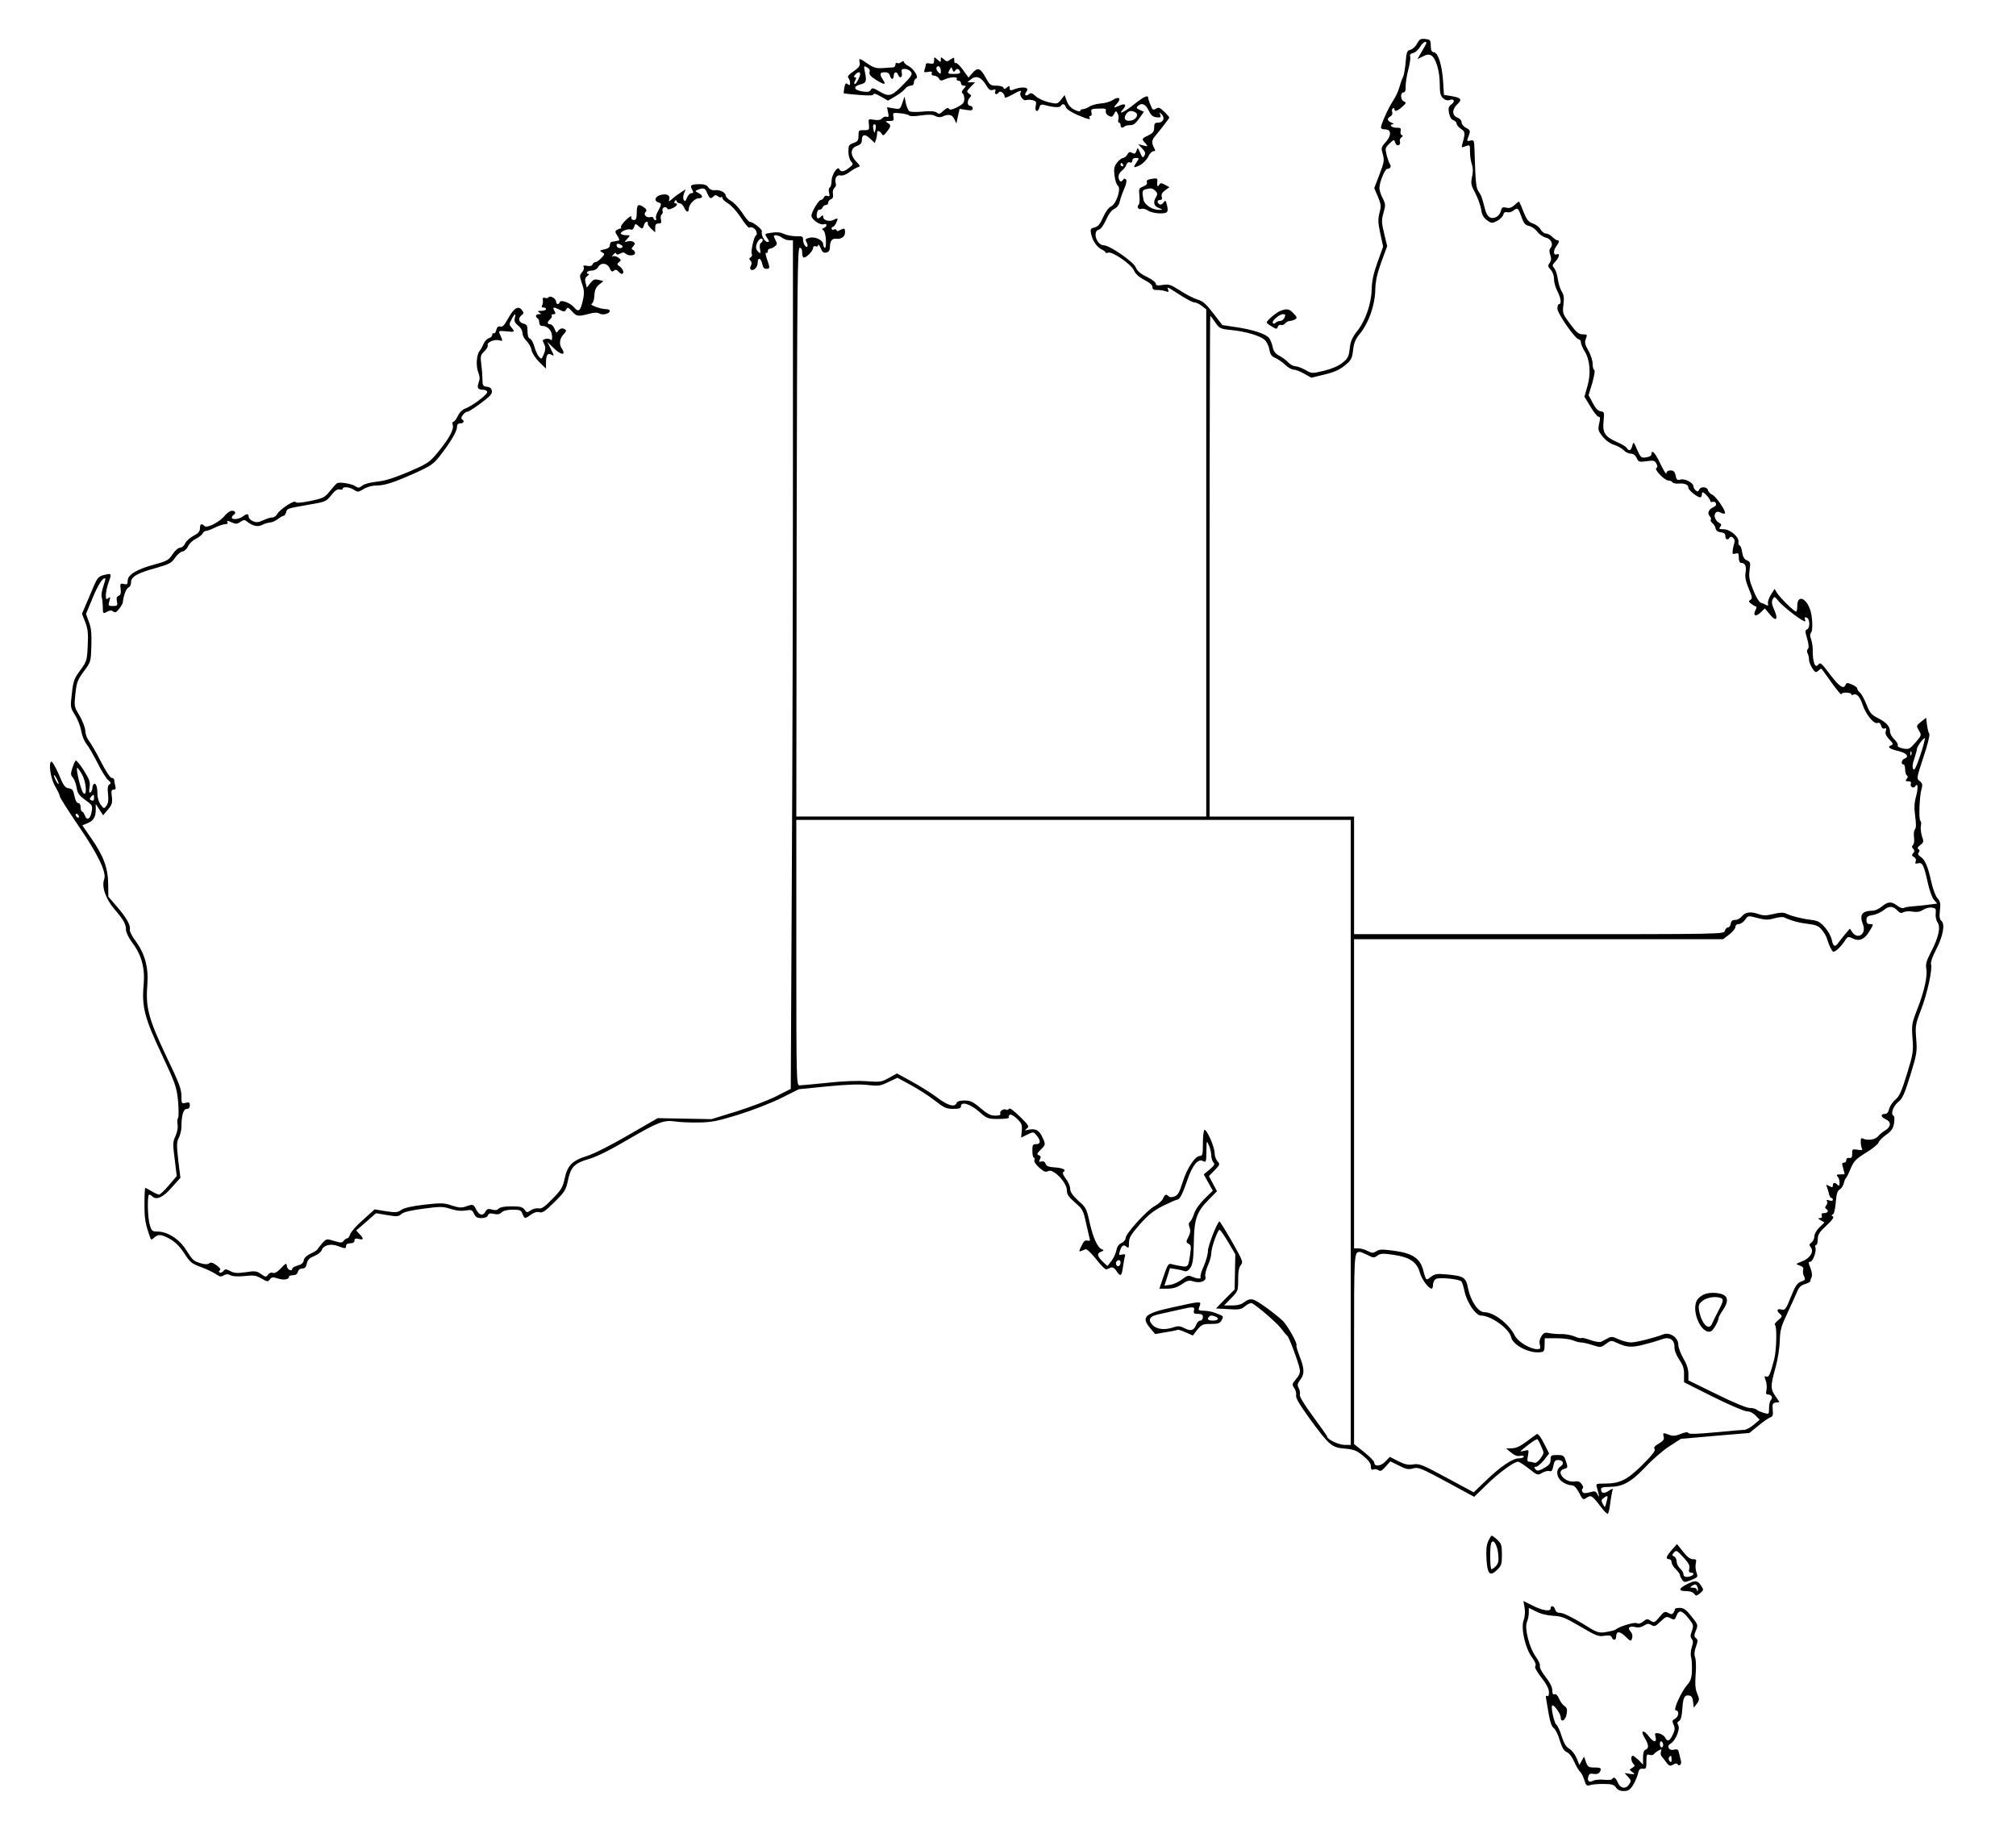 <?xml version="1.0" standalone="no"?>
<!DOCTYPE svg PUBLIC "-//W3C//DTD SVG 20010904//EN"
 "http://www.w3.org/TR/2001/REC-SVG-20010904/DTD/svg10.dtd">
<svg version="1.0" xmlns="http://www.w3.org/2000/svg"
 width="1200pt" height="1084pt" viewBox="0 0 1200 1084"
 preserveAspectRatio="xMidYMid meet">

<g transform="translate(0,1084) scale(0.1,-0.1)"
fill="#000000" stroke="none">
<path d="M8435 10581 c-8 -17 -26 -33 -39 -37 -21 -5 -24 -13 -29 -74 -3 -37
-10 -76 -15 -87 -6 -10 -15 -37 -22 -61 -6 -23 -24 -62 -40 -85 -27 -41 -70
-137 -70 -157 0 -6 11 -10 24 -10 38 0 40 -35 5 -75 -29 -32 -29 -36 -18 -73
10 -36 8 -47 -20 -121 l-31 -81 22 -51 c19 -46 20 -56 9 -96 -9 -38 -9 -58 5
-123 l17 -78 -34 -94 c-24 -67 -33 -111 -34 -158 -2 -85 -36 -187 -86 -250
-31 -39 -40 -61 -45 -105 -6 -49 -11 -59 -44 -85 -24 -19 -64 -36 -110 -47
-71 -17 -72 -17 -110 5 -22 12 -48 22 -60 22 -12 0 -31 11 -43 24 -12 13 -36
30 -53 39 -23 12 -33 26 -38 49 -3 19 -13 43 -21 55 -18 25 -98 52 -205 67
l-74 11 -54 70 c-43 56 -62 73 -94 82 -23 7 -69 31 -103 53 -56 36 -67 40
-104 34 -32 -5 -41 -3 -41 8 0 7 -24 26 -53 40 -38 18 -58 35 -67 57 -13 33
-155 131 -190 131 -42 0 -69 83 -30 93 13 3 29 26 44 59 15 34 33 58 49 65 16
8 28 23 32 43 4 18 16 52 27 77 13 30 16 49 10 55 -6 6 -12 6 -16 -1 -11 -18
-24 -13 -28 12 -2 13 5 29 19 40 12 10 25 26 28 37 4 11 12 17 21 13 8 -3 14
1 14 11 0 10 8 16 21 16 20 0 21 -1 5 -25 -23 -34 -20 -37 18 -19 19 10 40 31
50 50 8 19 23 34 31 34 13 0 14 3 3 23 -13 24 -12 42 3 61 54 66 89 112 89
116 0 4 -14 19 -30 35 -26 25 -34 28 -49 18 -17 -10 -21 -8 -32 20 -8 18 -14
37 -14 42 0 22 -23 13 -83 -35 -63 -50 -101 -67 -67 -30 23 26 13 37 -20 22
-38 -17 -41 -15 -16 12 29 31 10 45 -27 20 -15 -10 -47 -19 -71 -20 -23 -2
-54 -10 -67 -19 -13 -8 -30 -15 -39 -15 -8 0 -15 -4 -15 -10 0 -5 -15 -3 -33
6 -23 11 -38 28 -47 52 l-13 36 -21 -27 c-22 -27 -23 -27 -73 -16 -29 7 -63
23 -78 36 -21 20 -29 22 -41 12 -19 -16 -30 -4 -14 16 22 27 -28 33 -82 10
-13 -5 -18 -2 -18 10 0 15 -2 16 -17 4 -13 -11 -17 -11 -20 -1 -3 7 -21 12
-42 12 -35 0 -40 4 -65 50 -31 56 -47 61 -79 24 l-22 -26 -33 46 c-19 26 -38
44 -43 41 -5 -4 -9 3 -9 15 0 20 -1 20 -22 6 -20 -14 -24 -14 -40 1 -17 15
-18 15 -18 -2 0 -17 -1 -17 -20 0 -19 18 -20 17 -20 -5 0 -18 -4 -22 -25 -18
-16 4 -25 1 -25 -8 0 -7 -3 -20 -7 -30 -5 -14 -2 -16 21 -12 20 4 26 2 22 -8
-3 -9 2 -14 14 -14 10 0 23 -8 29 -17 8 -15 13 -15 36 -5 32 15 79 16 70 2 -3
-5 1 -10 9 -10 9 0 16 -7 16 -15 0 -8 7 -15 17 -15 15 0 15 -2 -1 -19 -11 -12
-14 -21 -7 -26 6 -3 11 -19 11 -34 0 -22 -8 -31 -42 -49 -31 -15 -44 -18 -50
-9 -5 8 -14 4 -32 -12 -21 -20 -28 -22 -40 -11 -11 8 -36 10 -83 6 -38 -4 -74
-3 -80 2 -7 4 -16 26 -21 47 l-8 40 -13 -38 c-13 -38 -14 -38 -52 -32 l-39 7
6 -31 c5 -25 4 -30 -8 -26 -8 3 -20 -1 -27 -9 -9 -10 -23 -13 -48 -9 -35 6
-35 6 -31 -28 3 -32 2 -34 -29 -34 -31 1 -33 -1 -33 -33 0 -28 -5 -35 -30 -43
-27 -10 -30 -15 -30 -52 0 -22 7 -48 16 -58 14 -15 13 -19 -12 -38 -30 -24
-50 -27 -58 -8 -9 22 -46 -32 -46 -69 0 -18 -5 -36 -11 -40 -6 -3 -8 -17 -4
-31 5 -21 3 -24 -10 -19 -9 3 -18 0 -21 -9 -4 -8 -11 -15 -18 -15 -13 0 -56
-72 -56 -94 0 -22 50 -57 72 -51 22 8 24 -13 2 -22 -12 -4 -13 -8 -3 -14 7 -4
14 -30 15 -58 1 -30 -1 -49 -7 -46 -5 4 -9 13 -9 20 0 25 -46 48 -80 40 -26
-6 -29 -9 -19 -27 6 -11 8 -23 4 -26 -9 -9 -25 19 -25 43 0 18 -6 20 -42 19
-24 0 -56 6 -72 14 -19 9 -43 12 -72 7 -44 -6 -44 -6 -28 -31 14 -20 14 -24 2
-24 -17 0 -40 44 -33 62 5 12 -54 58 -73 58 -5 0 -26 25 -45 55 -20 30 -50 61
-67 70 -16 9 -30 22 -30 30 0 19 -35 37 -65 33 -15 -2 -30 4 -39 17 -10 15
-25 19 -55 19 -50 -2 -56 -6 -41 -33 9 -17 8 -21 -5 -21 -8 0 -20 -12 -26 -27
-8 -21 -12 -24 -19 -13 -5 7 -4 24 1 38 l10 25 -28 -18 c-16 -10 -39 -27 -52
-39 -18 -16 -23 -17 -18 -5 8 25 -10 37 -46 30 -37 -8 -48 -36 -18 -46 21 -6
21 -8 -8 -63 -6 -13 -9 -27 -6 -32 4 -6 1 -10 -4 -10 -6 0 -11 5 -11 11 0 6
-8 9 -18 7 -24 -7 -45 15 -29 31 8 8 6 15 -9 26 -34 25 -44 18 -44 -30 0 -41
-6 -50 -27 -42 -5 1 -6 9 -5 17 2 8 -12 0 -32 -19 -19 -19 -33 -38 -30 -43 3
-4 2 -8 -3 -8 -4 0 -14 -4 -22 -9 -11 -7 -10 -13 4 -35 10 -14 13 -27 9 -28
-5 0 -13 -2 -19 -3 -5 -2 -16 -3 -22 -4 -7 0 -13 -9 -13 -20 0 -13 -10 -21
-32 -25 -29 -6 -31 -8 -15 -17 18 -10 18 -12 -4 -35 -12 -13 -28 -24 -35 -24
-6 0 -14 -6 -17 -14 -4 -9 -15 -12 -33 -8 -19 3 -25 2 -20 -7 5 -7 0 -21 -9
-31 -16 -18 -16 -22 -1 -68 14 -40 15 -58 5 -100 -13 -62 -26 -73 -50 -43 -22
27 -81 50 -87 33 -5 -17 -22 -15 -22 3 0 18 -36 39 -45 25 -3 -5 -13 -6 -21
-3 -11 4 -15 0 -13 -13 2 -10 0 -25 -4 -31 -5 -9 -3 -13 7 -13 9 0 16 -4 16
-10 0 -5 -12 -10 -27 -10 -22 0 -25 -2 -13 -10 13 -8 12 -10 -2 -10 -20 0 -24
-15 -8 -25 6 -3 10 -15 10 -26 0 -12 7 -19 18 -19 31 0 56 -26 58 -60 1 -21
-1 -29 -8 -22 -5 5 -18 7 -29 5 -22 -6 -22 -5 -8 -35 7 -17 6 -32 -4 -56 -13
-31 -14 -32 -29 -15 -9 10 -21 37 -27 59 -6 23 -18 45 -26 48 -10 3 -15 19
-15 45 0 33 -4 40 -25 45 -28 7 -33 33 -10 50 13 10 14 14 2 30 -21 29 -49 12
-82 -49 -23 -41 -34 -53 -47 -49 -12 4 -19 -2 -24 -20 -3 -14 -10 -23 -15 -20
-5 3 -9 -1 -9 -9 0 -8 -9 -17 -20 -20 -11 -3 -25 -18 -32 -34 -6 -15 -17 -35
-24 -43 -18 -23 -22 -91 -7 -127 9 -23 10 -39 3 -58 -13 -33 -6 -45 26 -45 14
0 24 -6 24 -14 0 -16 -90 -83 -131 -98 -16 -5 -34 -23 -44 -44 -9 -19 -21 -34
-26 -34 -6 0 -8 -9 -4 -19 8 -27 -22 -82 -88 -162 -52 -63 -61 -68 -176 -118
-88 -37 -139 -53 -187 -58 -39 -4 -74 -13 -87 -23 -18 -15 -24 -16 -42 -4 -25
16 -96 27 -110 17 -6 -4 -25 -26 -43 -48 -30 -37 -39 -41 -115 -57 -55 -11
-84 -13 -88 -6 -8 13 -94 -44 -109 -72 -6 -11 -19 -20 -30 -20 -11 0 -35 -8
-54 -17 -29 -13 -40 -14 -61 -5 -14 6 -25 18 -25 27 0 19 -11 19 -36 0 -21
-16 -64 -20 -64 -6 0 6 5 13 10 16 17 10 11 25 -9 25 -11 0 -30 -13 -43 -29
-30 -38 -106 -77 -121 -62 -18 18 -27 13 -27 -14 0 -18 -9 -29 -38 -44 -21
-11 -43 -31 -50 -45 -6 -15 -20 -26 -30 -26 -11 0 -30 -16 -45 -39 -23 -35
-34 -41 -108 -61 -105 -28 -159 -61 -159 -96 0 -22 -3 -25 -23 -20 -21 5 -23
3 -19 -29 3 -25 0 -36 -11 -41 -12 -4 -15 -14 -11 -33 5 -25 3 -28 -24 -28
-28 0 -29 2 -21 30 7 24 6 27 -6 17 -13 -10 -15 -8 -15 18 0 16 7 49 15 72 21
58 20 59 -24 48 -39 -10 -41 -12 -86 -121 l-47 -110 20 -51 c15 -41 18 -68 14
-141 -4 -86 -6 -92 -44 -144 -36 -48 -42 -63 -50 -137 -10 -83 -10 -84 19
-131 17 -27 33 -70 37 -96 4 -26 18 -59 30 -74 13 -16 42 -66 66 -113 23 -47
52 -93 63 -102 18 -15 19 -20 8 -27 -10 -7 -12 -22 -8 -58 4 -34 1 -54 -9 -68
-15 -20 -15 -20 -34 5 -11 14 -20 41 -20 62 0 44 -9 70 -21 62 -5 -3 -9 -14
-9 -24 0 -10 -5 -22 -12 -26 -8 -5 -9 3 -5 30 5 31 0 46 -35 102 -23 36 -44
61 -48 57 -4 -4 -13 -25 -20 -46 -10 -32 -10 -41 4 -55 8 -10 18 -36 22 -59 5
-34 14 -47 51 -74 42 -30 45 -34 39 -67 -7 -46 -28 -60 -40 -27 -6 14 -13 25
-18 25 -4 0 -8 11 -8 25 0 15 -6 25 -14 25 -9 0 -18 16 -23 43 -7 35 -13 42
-34 45 -22 3 -31 15 -59 83 -19 43 -39 78 -44 76 -19 -6 -5 -100 22 -147 15
-25 28 -52 28 -60 1 -8 51 -87 111 -175 117 -171 169 -279 153 -319 -16 -43 9
-116 60 -176 56 -65 70 -90 70 -125 0 -14 17 -49 39 -78 54 -72 75 -150 66
-249 -12 -130 6 -198 107 -412 84 -179 89 -195 98 -280 4 -50 4 -95 0 -100 -5
-5 -6 -22 -3 -38 3 -18 -1 -44 -12 -69 -17 -36 -17 -48 -5 -139 l12 -100 -47
-55 c-25 -30 -52 -55 -58 -55 -7 0 -27 9 -45 20 -18 11 -35 20 -37 20 -3 0 -5
-44 -5 -99 0 -89 5 -115 35 -200 5 -11 9 -11 23 3 25 22 42 20 95 -9 31 -18
58 -45 84 -85 34 -53 44 -61 98 -81 33 -12 73 -31 89 -42 23 -16 32 -18 48 -8
13 8 24 9 39 1 13 -7 44 -9 84 -5 56 6 69 4 102 -15 34 -20 38 -20 49 -5 11
14 18 15 47 6 34 -12 67 -7 67 10 0 5 11 9 24 9 15 0 26 7 29 20 3 12 14 20
26 20 16 0 23 8 27 29 5 23 15 33 44 45 21 8 41 24 45 35 9 29 53 41 95 25 46
-17 50 -17 50 1 0 9 9 15 25 15 16 0 25 6 25 16 0 12 6 15 25 10 30 -8 32 1 5
29 l-20 21 59 51 59 52 66 -11 c58 -10 68 -9 85 6 13 12 55 22 131 32 102 14
117 13 161 -1 33 -11 63 -14 89 -10 36 6 41 4 51 -19 10 -20 19 -26 45 -26 20
0 34 6 38 16 4 12 14 14 36 9 21 -5 35 -2 46 9 10 10 33 16 65 16 44 0 51 -3
59 -25 12 -30 14 -31 51 -4 19 13 36 18 50 14 17 -6 35 6 89 60 61 60 69 73
80 127 18 83 38 104 123 129 47 13 129 54 234 116 180 105 215 118 282 108 25
-4 88 -7 138 -6 79 1 114 8 240 47 80 25 194 69 252 98 l106 53 170 17 c115
11 193 14 240 8 64 -7 75 -6 123 18 l54 25 81 -44 c45 -25 110 -66 143 -93 54
-42 68 -48 108 -48 34 0 46 4 46 15 0 31 52 16 106 -30 50 -44 54 -45 119 -45
38 0 64 4 60 9 -3 5 0 13 6 16 6 4 25 -7 43 -24 27 -26 31 -36 28 -71 l-4 -41
37 18 c37 18 37 17 56 -6 25 -31 24 -51 -4 -51 -20 0 -22 -5 -22 -40 0 -22 4
-40 8 -40 5 0 7 -6 4 -14 -4 -9 8 -27 29 -46 29 -25 38 -28 54 -20 29 16 110
-68 110 -113 0 -26 10 -40 48 -74 46 -39 50 -46 67 -125 10 -45 20 -88 22 -95
3 -7 -2 -10 -14 -7 -14 4 -23 -4 -36 -32 -15 -31 -16 -36 -2 -30 8 3 21 8 28
11 6 2 34 -25 62 -60 28 -37 55 -63 62 -60 7 3 19 8 27 11 9 3 21 -5 31 -20
24 -37 32 -33 39 22 4 26 9 55 12 64 4 13 0 15 -17 11 -19 -5 -20 -3 -14 18
11 36 22 44 40 29 13 -11 15 -8 15 23 0 30 11 48 64 109 51 57 80 81 139 111
41 20 79 37 85 37 14 0 33 37 61 120 28 83 62 125 91 110 19 -10 20 -8 21 57
1 66 1 67 14 38 8 -16 14 -44 15 -61 0 -16 6 -36 13 -43 10 -10 5 -18 -23 -42
l-35 -29 27 -48 27 -49 -50 -49 c-29 -29 -54 -64 -61 -87 -6 -20 -17 -42 -24
-48 -9 -8 -10 -18 -3 -35 6 -18 5 -33 -7 -56 -15 -29 -15 -32 1 -41 14 -7 16
-18 10 -56 -11 -82 -13 -84 -54 -77 -20 3 -46 9 -57 12 -19 5 -24 -2 -47 -70
l-26 -76 47 0 c35 0 58 7 86 26 33 23 43 25 70 17 41 -13 79 3 71 28 -4 10 3
39 14 65 12 26 21 59 21 75 0 33 38 139 49 139 5 0 28 -33 51 -72 l43 -73 -2
-105 -2 -105 -56 -56 -55 -57 73 -4 c66 -4 77 -2 102 19 16 13 34 20 40 16 41
-24 147 -117 172 -149 16 -22 33 -42 38 -45 10 -7 67 -160 74 -200 3 -18 -3
-35 -22 -57 -25 -29 -25 -33 -11 -54 9 -12 13 -31 11 -42 -4 -15 19 -54 78
-136 120 -164 134 -176 212 -182 55 -5 70 -11 109 -43 32 -26 46 -45 46 -62 0
-19 4 -24 16 -19 9 4 22 1 30 -5 10 -8 20 -3 41 21 l29 32 51 -25 c42 -22 56
-25 84 -17 30 9 46 3 198 -79 l166 -90 75 73 c73 71 162 136 186 136 7 0 36
-19 64 -41 52 -41 53 -41 80 -25 16 9 35 13 43 10 12 -4 18 4 23 30 5 29 11
36 29 36 30 0 38 -23 14 -38 -30 -19 -25 -67 10 -91 16 -12 40 -21 53 -21 17
0 29 -11 47 -44 22 -44 24 -45 46 -30 26 17 32 14 88 -60 15 -20 32 -36 36
-36 5 0 12 26 15 58 4 31 10 66 13 77 5 18 5 18 -21 2 -28 -19 -46 -15 -46 9
0 10 12 14 43 14 85 0 132 25 221 118 44 47 110 104 146 126 l65 42 204 18
204 17 54 44 c29 24 61 46 71 49 14 5 17 14 14 45 -3 34 -1 40 18 43 l22 3
-25 37 c-29 42 -29 60 3 173 12 44 23 114 24 155 2 66 8 86 48 170 24 52 50
109 57 126 9 22 22 34 44 41 18 5 32 13 33 18 0 6 4 17 8 26 4 9 0 33 -8 53
-12 30 -13 36 -1 36 16 0 39 64 31 85 -3 8 -1 15 4 15 6 0 10 15 10 34 0 27 9
42 51 81 35 32 47 50 39 55 -10 6 -10 8 0 12 7 2 14 32 17 71 4 50 10 70 23
77 10 5 21 22 25 37 3 15 10 30 14 33 4 3 16 28 27 55 18 43 30 56 89 93 39
23 73 51 77 62 4 11 25 32 47 47 30 22 40 37 45 67 4 25 3 42 -4 46 -18 11 0
58 31 83 23 18 36 47 70 157 39 127 41 140 35 216 -6 76 -5 86 28 172 38 98
70 244 60 274 -3 10 9 46 30 85 42 81 55 153 32 172 -11 9 -13 24 -9 62 5 41
2 54 -14 72 -12 13 -28 56 -38 102 -20 90 -37 130 -65 147 -13 9 -16 16 -9 24
7 8 6 15 -2 20 -8 5 -5 12 11 24 21 16 22 20 10 54 -6 20 -9 48 -6 61 3 13 2
26 -3 29 -11 7 -6 148 7 191 7 24 5 33 -11 46 -20 15 -19 17 22 142 25 74 39
132 35 139 -5 7 -11 32 -14 55 l-5 41 -30 -24 c-29 -23 -29 -24 -13 -52 17
-28 16 -29 -20 -71 -35 -40 -39 -42 -74 -36 -22 4 -35 12 -32 19 3 7 -7 23
-21 36 -14 13 -25 34 -25 47 0 30 -23 55 -76 81 -35 18 -45 31 -64 79 -13 32
-30 64 -39 71 -9 7 -16 18 -16 24 0 6 -14 17 -32 24 -26 11 -32 11 -37 -1 -11
-30 -37 -13 -93 61 -50 66 -58 74 -69 59 -20 -27 -35 13 -34 92 0 18 -5 44
-10 59 -7 18 -7 30 1 40 10 12 8 84 -3 124 -23 83 -82 105 -80 30 0 -16 -3
-30 -7 -30 -12 0 -94 81 -113 110 l-15 25 -22 -35 c-12 -19 -20 -43 -17 -52 3
-13 0 -15 -13 -8 -9 5 -23 11 -31 13 -9 3 -29 36 -44 75 -23 57 -27 78 -22
118 7 45 5 50 -16 59 -16 7 -24 21 -28 48 -3 21 -9 39 -15 40 -5 1 -9 11 -7
23 3 29 -50 74 -89 74 -26 0 -29 2 -20 14 10 12 8 17 -7 25 -23 12 -34 45 -19
60 7 7 16 7 29 0 11 -6 22 -8 25 -5 10 10 -51 100 -74 111 -12 5 -24 17 -26
27 -6 22 -45 24 -53 3 -5 -12 -10 -13 -20 -4 -8 6 -14 17 -14 24 0 21 -49 47
-76 41 -21 -6 -25 -2 -30 24 -5 23 -12 30 -30 30 -16 0 -24 -6 -25 -17 0 -10
-16 15 -35 55 -31 67 -54 91 -54 58 0 -8 -13 -16 -31 -18 -30 -5 -33 -2 -54
45 -21 49 -22 50 -29 24 -7 -29 -20 -35 -33 -13 -4 7 -30 23 -56 34 -74 33
-89 55 -82 124 5 53 5 57 -17 60 -16 2 -31 18 -47 49 l-25 47 22 73 c12 43 17
75 12 77 -6 2 -10 18 -10 37 0 18 -11 53 -25 78 -21 36 -24 50 -15 71 9 24 8
26 -19 26 -24 0 -37 11 -75 62 -44 59 -46 63 -40 114 5 41 3 59 -10 79 -9 14
-19 46 -23 72 -3 27 -13 56 -21 66 -14 16 -13 19 6 40 25 27 29 52 7 43 -20
-7 -20 24 0 50 17 23 19 34 5 34 -5 0 -19 9 -30 20 -11 11 -28 20 -38 20 -10
0 -25 11 -32 25 -7 13 -28 29 -46 35 -26 9 -36 21 -55 68 -12 31 -24 59 -26
61 -2 3 -14 -6 -27 -19 -18 -16 -32 -21 -50 -16 -21 5 -27 2 -32 -19 -3 -14
-15 -30 -26 -36 -32 -17 -57 -1 -68 44 -20 77 -22 82 -39 107 -15 24 -18 47
-24 242 -2 64 -3 67 -25 61 -21 -5 -22 -3 -12 22 14 37 13 40 -15 55 -14 7
-25 22 -25 32 0 11 -11 23 -25 28 -33 13 -33 49 0 80 30 28 23 38 -36 48 l-44
7 -5 80 c-7 97 -28 166 -52 173 -19 4 -21 10 -22 52 -1 21 -7 26 -33 28 -27 3
-34 -2 -48 -27z m55 3 c0 -3 -12 -26 -27 -51 l-26 -45 32 16 c23 12 36 14 50
6 27 -14 51 -93 51 -170 0 -54 4 -70 20 -85 11 -10 26 -15 36 -11 28 11 38 -6
15 -24 -19 -14 -21 -22 -16 -53 5 -23 14 -39 26 -42 10 -4 19 -13 19 -20 0 -8
12 -22 26 -32 26 -17 27 -24 8 -91 -6 -21 -4 -22 20 -12 26 9 26 9 26 -34 0
-24 5 -57 11 -74 7 -21 8 -46 1 -75 -8 -38 -6 -49 19 -96 15 -28 31 -72 35
-96 5 -34 14 -50 35 -66 27 -19 30 -19 60 -4 17 9 34 26 37 37 3 13 11 18 23
15 10 -3 26 1 36 9 27 20 29 18 49 -36 14 -40 23 -50 46 -55 16 -4 38 -19 49
-35 12 -15 34 -30 49 -34 32 -6 48 -39 30 -61 -9 -10 -9 -23 -2 -43 7 -21 6
-33 -4 -47 -12 -16 -11 -21 6 -40 12 -13 20 -35 20 -56 0 -19 9 -51 20 -72 21
-40 26 -77 10 -77 -5 0 -10 -12 -10 -26 0 -30 107 -183 128 -184 6 0 12 -8 12
-17 0 -10 10 -34 22 -53 32 -52 39 -132 17 -208 l-18 -63 36 -59 c19 -33 41
-60 48 -60 10 0 11 -10 4 -40 -8 -37 -7 -44 21 -79 19 -23 46 -43 69 -49 21
-7 46 -21 56 -32 10 -11 29 -20 42 -20 15 0 27 -9 35 -26 11 -24 15 -25 59
-19 41 6 49 4 58 -14 8 -14 8 -22 0 -27 -14 -8 49 -74 72 -74 10 0 21 -5 24
-10 4 -6 21 -10 39 -8 36 2 56 -7 56 -26 0 -13 53 -56 70 -56 5 0 10 7 10 15
0 8 2 15 5 15 10 0 45 -40 45 -51 0 -6 6 -9 14 -6 8 3 17 -1 20 -9 3 -9 -2
-17 -12 -21 -30 -12 -42 -36 -26 -54 8 -9 11 -19 7 -22 -3 -4 1 -13 9 -20 9
-6 18 -21 20 -32 2 -13 12 -21 31 -23 19 -2 27 -9 27 -23 0 -20 15 -26 25 -9
10 17 37 -10 29 -29 -3 -9 -8 -29 -10 -44 -3 -24 -1 -27 16 -22 17 5 20 2 20
-24 0 -19 5 -31 13 -31 24 0 34 -20 27 -58 -4 -27 1 -52 19 -95 21 -49 23 -60
10 -67 -12 -8 -11 -12 6 -24 11 -9 24 -16 28 -16 4 0 3 -9 -3 -20 -18 -34 0
-44 29 -16 l26 25 29 -35 c37 -47 53 -32 27 26 -15 33 -17 49 -9 63 10 19 11
18 34 -10 12 -16 55 -53 94 -82 54 -39 70 -47 65 -32 -5 16 -3 20 9 15 20 -8
21 -63 2 -70 -12 -5 -12 -13 1 -56 10 -35 11 -54 4 -61 -6 -6 -7 -16 -1 -27 5
-9 8 -25 8 -36 -2 -19 29 -74 41 -74 4 0 12 5 19 12 6 6 13 10 15 7 2 -2 29
-39 60 -83 31 -43 57 -74 57 -68 0 6 14 10 30 10 17 -1 30 -5 30 -10 0 -5 4
-7 9 -4 20 13 41 -8 57 -56 19 -59 68 -120 90 -111 10 4 17 -2 21 -16 4 -14
11 -20 20 -17 11 4 13 1 8 -15 -5 -15 1 -29 21 -50 23 -24 25 -29 11 -35 -26
-10 -12 -21 43 -34 50 -12 67 -34 35 -46 -17 -7 -21 -34 -5 -34 6 0 10 -13 10
-29 0 -17 5 -33 10 -36 8 -5 7 -11 -1 -21 -9 -11 -7 -14 9 -14 14 0 20 -5 16
-14 -7 -18 16 -32 26 -16 16 25 19 -9 5 -60 -11 -41 -12 -70 -5 -119 6 -45 6
-69 -2 -78 -6 -7 -8 -28 -5 -47 3 -19 0 -39 -6 -45 -8 -8 -8 -14 1 -23 9 -9 9
-15 0 -26 -10 -11 -9 -16 5 -23 10 -6 14 -16 10 -26 -5 -13 -2 -15 14 -11 26
7 35 -11 58 -117 10 -45 26 -90 37 -101 l19 -22 -48 -6 c-26 -4 -69 -8 -94
-10 -25 -1 -51 -6 -57 -10 -7 -4 -24 2 -38 13 -35 27 -56 26 -92 -4 -17 -14
-40 -25 -53 -25 -67 -1 -83 -23 -59 -85 20 -54 -32 -89 -64 -44 l-15 22 -28
-33 c-15 -18 -34 -42 -41 -52 -19 -27 -30 -22 -38 16 -3 19 -21 53 -40 75 -29
33 -43 41 -82 46 -59 7 -120 23 -149 37 -17 8 -36 8 -77 -2 -41 -10 -62 -10
-86 -1 -49 17 -80 13 -100 -11 -10 -13 -28 -23 -41 -23 -17 0 -25 -7 -27 -22
-2 -13 -9 -23 -17 -23 -7 0 -15 -9 -18 -20 -5 -20 -14 -20 -1106 -20 l-1101 0
0 350 0 350 -430 0 -430 0 0 1490 c0 820 2 1490 4 1490 2 0 15 -17 30 -39 25
-36 30 -39 94 -45 89 -9 172 -34 200 -59 12 -11 25 -38 28 -58 5 -29 13 -40
35 -49 15 -7 42 -25 59 -41 16 -16 39 -29 51 -29 11 0 39 -11 62 -24 l42 -24
79 19 c58 14 91 29 121 54 38 31 43 40 49 91 5 44 14 66 41 98 51 63 88 165
91 256 1 56 11 100 36 170 l35 95 -18 75 c-16 67 -16 80 -4 123 13 45 13 52
-5 88 -11 21 -20 49 -19 61 0 34 33 113 46 113 18 0 26 13 17 27 -5 7 -14 32
-20 55 -10 40 -9 44 17 69 26 25 27 25 34 5 3 -12 12 -18 20 -15 8 3 11 12 8
21 -3 8 0 19 8 25 10 7 11 11 3 14 -7 3 -10 14 -7 24 4 17 0 20 -26 20 -29 0
-46 19 -18 21 6 0 2 4 -10 9 -27 11 -29 25 -6 38 9 6 14 16 10 25 -3 9 -2 19
3 22 6 4 10 1 10 -4 0 -18 19 -12 47 14 24 21 25 25 10 31 -21 8 -23 54 -3 54
10 0 14 12 13 38 0 20 7 65 16 99 9 34 14 69 11 77 -4 10 2 17 18 21 13 3 31
19 40 35 15 26 38 41 38 24z m-2890 -167 c0 -20 -1 -20 -16 -5 -9 9 -13 21 -9
27 10 16 25 3 25 -22z m84 1 c10 16 23 15 30 -3 4 -12 -3 -15 -35 -15 -38 0
-39 1 -28 22 12 21 12 22 19 3 4 -13 9 -15 14 -7z m186 -85 c16 -27 25 -33 40
-28 15 5 18 3 14 -9 -7 -18 11 -22 21 -6 8 14 35 -6 35 -26 0 -9 13 -5 43 11
45 26 62 31 52 15 -10 -16 15 -52 32 -46 8 3 26 3 39 0 22 -6 24 -10 19 -35
-8 -34 14 -41 22 -8 4 15 11 19 27 15 53 -15 94 -18 100 -7 11 17 24 13 31 -8
3 -10 32 -29 68 -45 67 -28 82 -31 72 -16 -3 6 -1 10 6 10 6 0 9 8 6 20 -5 21
-2 23 54 24 29 1 35 -2 31 -16 -2 -9 5 -21 17 -27 17 -9 22 -8 32 10 10 20 12
21 21 5 6 -10 8 -26 5 -37 -3 -10 -1 -19 4 -19 5 0 9 -7 9 -15 0 -16 12 -20
24 -7 4 4 19 7 34 7 19 0 33 11 53 40 l28 40 -25 11 c-19 8 -21 13 -12 22 23
23 47 13 65 -25 14 -29 25 -39 47 -41 24 -3 28 -1 22 15 -6 16 -6 17 9 2 21
-21 9 -49 -21 -49 -20 0 -24 -5 -24 -30 0 -23 -7 -32 -35 -46 -40 -19 -41 -21
-17 -47 17 -20 16 -20 -13 -13 l-30 8 23 -25 c19 -20 22 -29 14 -43 -9 -16
-12 -14 -25 16 -15 33 -16 34 -22 13 -6 -18 -11 -21 -26 -13 -14 8 -20 6 -29
-10 -6 -11 -17 -20 -25 -20 -7 0 -23 -12 -35 -27 -18 -23 -21 -36 -16 -78 3
-27 12 -55 20 -60 21 -16 -9 -110 -41 -124 -14 -6 -33 -33 -47 -64 -18 -41
-30 -56 -51 -61 -24 -6 -26 -10 -20 -39 8 -40 35 -79 63 -92 12 -5 22 -13 22
-17 0 -4 7 -5 15 -2 24 10 135 -66 154 -104 10 -23 31 -42 63 -58 31 -16 48
-31 48 -43 0 -13 7 -18 28 -17 15 0 37 -3 49 -7 19 -7 22 -5 16 9 -7 19 -11
21 81 -38 33 -21 67 -38 76 -38 10 0 29 -9 44 -21 l26 -20 0 -1510 0 -1509
-1220 0 -1220 0 2 1693 c3 1496 5 1692 18 1692 10 0 15 -10 15 -30 0 -19 5
-29 12 -28 19 4 53 41 53 58 0 9 6 12 15 9 9 -4 15 0 15 7 1 8 7 0 15 -18 10
-25 18 -30 34 -26 15 4 21 13 21 32 0 35 13 53 36 50 31 -4 54 12 54 37 0 27
-3 28 -31 14 -12 -7 -19 -7 -19 -1 0 6 -7 8 -15 5 -8 -4 -15 -1 -15 5 0 6 4
11 8 11 5 0 14 11 20 25 13 27 10 30 -17 16 -24 -13 -61 -2 -61 17 0 12 -3 13
-12 4 -20 -20 -30 -14 -26 16 2 15 8 26 16 24 7 -1 15 5 18 13 4 8 12 15 20
15 8 0 14 6 14 14 0 8 7 17 16 20 11 4 15 14 12 31 -3 14 1 30 9 37 8 6 11 18
8 26 -10 27 5 54 27 48 13 -3 33 4 52 18 17 13 40 26 50 30 18 6 18 8 -7 34
-38 39 -36 80 3 93 22 8 30 17 30 34 0 36 19 40 49 10 l28 -26 8 23 c4 13 6
29 6 36 -3 17 16 15 27 -4 8 -14 12 -12 30 11 27 33 27 41 5 54 -15 9 -14 10
11 11 25 0 28 3 24 25 -5 24 -3 25 39 21 24 -2 49 -8 54 -13 6 -6 32 -6 71 0
44 6 67 6 84 -3 13 -8 30 -9 41 -5 39 18 60 14 73 -13 l13 -27 9 44 10 43 39
-6 c31 -5 39 -3 39 9 0 8 -7 15 -15 15 -18 0 -20 31 -2 49 10 11 9 15 -5 24
-16 11 -15 14 9 39 l27 28 -23 0 -23 0 23 19 c30 24 61 11 89 -36z m890 -163
c20 -13 1 -44 -30 -48 -32 -5 -44 11 -28 37 14 23 34 26 58 11z m-1548 -95
c-2 -14 -6 -25 -7 -25 -1 0 -5 11 -7 25 -3 16 -1 25 7 25 8 0 10 -9 7 -25z
m1473 -215 c3 -5 1 -10 -4 -10 -6 0 -11 5 -11 10 0 6 2 10 4 10 3 0 8 -4 11
-10z m-2475 -170 c14 -33 20 -36 38 -18 8 8 15 8 25 0 8 -7 17 -9 20 -5 4 3 7
1 7 -6 0 -6 15 -21 34 -32 19 -11 53 -49 76 -84 23 -36 46 -63 50 -60 14 9 38
-6 43 -26 3 -10 2 -19 -2 -19 -11 0 -34 -98 -26 -111 4 -6 1 -15 -6 -20 -11
-6 -11 -11 -2 -20 8 -8 9 -18 3 -30 -7 -12 -6 -20 0 -24 16 -10 40 15 40 41 0
34 19 30 27 -6 4 -21 11 -30 24 -30 23 0 23 6 4 59 -8 23 -10 39 -5 36 6 -3
10 1 10 9 0 9 6 16 13 16 6 0 20 6 29 14 15 11 15 16 3 39 -12 24 -12 27 4 27
9 0 26 -7 37 -15 10 -8 29 -15 42 -15 l22 0 0 -1308 c0 -720 -3 -1857 -7
-2526 l-6 -1217 -87 -44 c-47 -24 -153 -64 -236 -90 l-149 -46 -160 3 -160 3
-175 -101 c-101 -59 -204 -111 -245 -124 -88 -27 -117 -56 -134 -135 -11 -52
-21 -68 -73 -121 -47 -48 -64 -60 -83 -56 -13 2 -34 -3 -46 -12 -21 -14 -24
-14 -36 4 -12 16 -26 20 -78 20 -41 0 -69 -5 -77 -14 -9 -9 -21 -11 -40 -5
-22 6 -30 4 -38 -12 -15 -28 -37 -23 -55 11 -17 34 -20 34 -63 19 -25 -9 -42
-7 -83 6 -46 16 -63 16 -163 5 -75 -9 -120 -19 -137 -31 -23 -16 -34 -17 -92
-8 l-67 11 -70 -63 c-39 -34 -73 -73 -76 -86 -4 -12 -11 -23 -16 -23 -6 0 -16
-7 -22 -15 -10 -13 -17 -13 -57 -1 -46 14 -46 14 -72 -15 -14 -16 -27 -33 -29
-37 -2 -4 -20 -15 -40 -24 -23 -11 -38 -25 -40 -39 -2 -16 -13 -25 -35 -31
-18 -5 -33 -13 -33 -18 0 -20 -29 -9 -32 13 -3 21 -5 21 -36 -12 -21 -22 -38
-31 -48 -27 -10 4 -22 -1 -29 -11 -11 -15 -14 -15 -41 4 -26 18 -36 20 -91 11
-50 -7 -68 -6 -91 6 -26 14 -31 14 -42 1 -7 -8 -17 -12 -22 -9 -7 4 -6 9 1 13
7 5 0 16 -20 30 -22 16 -34 20 -43 12 -8 -7 -24 -7 -47 -1 -47 14 -51 17 -92
82 -41 64 -110 108 -170 108 -31 0 -35 4 -45 39 -14 43 -16 181 -4 181 4 0 13
-5 19 -11 24 -24 65 -5 116 54 l51 57 -13 105 c-10 91 -10 108 4 134 8 17 15
45 15 63 0 69 12 108 31 108 13 0 19 7 19 21 0 18 -4 20 -25 15 -24 -6 -25 -5
-25 42 0 39 -15 80 -91 237 -104 220 -123 289 -112 422 8 105 -14 185 -69 261
-22 29 -38 61 -35 70 5 25 -20 70 -77 136 l-51 59 -1 76 c-1 96 -29 169 -101
272 l-53 77 30 12 c37 15 50 37 50 82 l0 33 22 -34 22 -33 28 33 c25 29 28 40
24 77 -5 34 -3 42 10 42 12 0 15 6 10 23 -3 12 -6 28 -6 35 0 6 -7 12 -15 12
-9 0 -35 40 -65 98 -27 53 -59 109 -71 123 -11 14 -21 41 -21 59 -1 19 -16 58
-34 90 -33 55 -33 56 -25 131 7 67 13 83 50 133 42 56 42 58 45 153 2 73 -1
107 -15 142 l-17 47 39 94 c34 82 64 128 76 116 2 -1 -4 -22 -12 -46 -8 -24
-13 -52 -10 -62 4 -10 6 -36 7 -58 0 -44 1 -45 29 -29 15 7 24 7 34 -1 10 -8
18 -5 34 16 12 15 22 32 22 38 5 44 20 84 35 90 8 3 14 16 14 30 0 33 37 55
147 85 81 23 94 30 115 61 13 19 33 36 45 38 12 2 26 15 33 31 6 15 27 35 46
44 19 10 37 24 40 32 4 8 13 15 20 15 8 0 32 9 54 20 22 11 49 20 60 20 12 0
18 5 15 10 -8 13 -2 13 29 -1 19 -9 29 -8 47 5 19 13 26 13 38 3 34 -28 66
-35 92 -21 13 7 34 13 45 14 12 0 33 9 47 20 14 11 30 20 35 20 5 0 12 9 15
20 6 24 4 23 135 46 100 17 104 19 134 57 21 27 37 37 49 34 11 -3 19 -1 19 4
0 15 44 10 68 -7 21 -14 25 -14 56 5 19 12 50 21 73 21 52 0 105 17 233 74 91
41 110 54 145 98 64 81 105 150 105 175 0 16 6 23 20 23 21 0 27 15 9 25 -12
8 17 45 35 45 6 0 42 23 79 51 53 39 68 55 65 72 -2 15 -11 23 -29 25 -24 3
-27 8 -27 40 0 20 -3 62 -7 92 -6 50 -5 57 18 79 14 13 23 29 20 37 -6 17 42
37 70 28 16 -5 19 -3 14 10 -4 9 -10 23 -14 32 -5 15 0 16 40 12 51 -6 55 -3
31 23 -14 16 -14 20 1 48 19 37 28 40 19 7 -4 -17 1 -28 20 -44 15 -11 26 -30
26 -44 0 -14 11 -35 24 -47 13 -13 27 -37 30 -55 4 -19 23 -48 46 -71 l40 -39
0 31 c0 50 9 64 32 52 18 -10 18 -8 -3 33 l-21 43 40 -39 c43 -41 73 -42 47
-2 -18 27 -15 58 8 84 21 23 21 28 1 36 -10 4 -22 -1 -30 -11 -12 -17 -13 -16
-23 10 -6 15 -17 27 -26 27 -19 0 -19 14 0 30 8 7 12 16 9 21 -3 5 2 9 11 9
13 0 14 4 5 20 -13 24 -5 25 32 6 25 -13 29 -13 38 2 9 15 12 14 34 -10 28
-32 37 -33 101 -16 33 9 51 9 63 2 19 -12 62 -1 62 16 0 5 -10 10 -22 10 -34
0 -102 26 -86 32 8 4 15 23 16 49 2 33 9 49 28 65 l26 21 -28 7 c-24 6 -32 3
-50 -19 l-21 -27 -7 28 c-6 21 -3 31 10 41 11 8 13 13 5 13 -7 0 -9 5 -6 10 3
6 17 10 30 10 14 0 29 9 35 20 16 29 54 26 69 -6 9 -20 14 -24 25 -15 10 8 16
7 26 -4 7 -8 16 -15 21 -15 17 0 9 29 -11 43 -18 13 -19 16 -5 27 14 11 13 14
-5 27 -11 8 -26 11 -33 7 -7 -5 -6 -1 3 10 8 11 16 14 18 7 3 -8 9 -8 24 0 14
8 23 8 31 0 16 -16 57 -14 57 3 0 8 -6 16 -12 19 -10 3 -10 8 1 21 13 15 13
19 0 27 -8 4 -23 6 -34 2 -20 -6 -20 -5 -1 16 19 21 19 21 -7 21 -14 0 -28 4
-31 9 -7 11 40 32 58 25 9 -3 17 3 21 16 6 20 8 20 24 6 23 -21 28 -20 34 4 3
11 10 20 17 20 6 0 9 -4 6 -9 -3 -4 6 -19 19 -31 l25 -23 0 26 c0 20 5 27 20
27 16 0 19 5 14 24 -3 13 -1 27 5 30 5 4 8 13 5 20 -7 18 16 32 26 17 5 -9 13
-9 33 0 27 12 36 29 16 29 -5 0 -7 5 -3 12 6 9 9 9 12 0 2 -7 10 -12 18 -12 8
0 20 -11 26 -25 13 -29 28 -33 28 -7 1 25 35 62 59 62 27 0 27 16 -1 31 -22
12 -22 12 -3 20 34 13 42 10 55 -21z m330 -279 c0 -6 -5 -13 -11 -17 -6 -4 -9
-19 -5 -36 5 -26 4 -29 -9 -18 -18 15 -19 34 -5 61 11 20 30 26 30 10z m-841
-30 c9 -6 10 -11 2 -15 -13 -8 -31 1 -31 15 0 11 11 11 29 0z m7731 -3037
c-25 -73 -35 -93 -42 -81 -6 11 -4 33 7 62 8 25 15 50 15 56 0 15 41 71 47 65
3 -3 -9 -48 -27 -102z m-53 4 c-3 -8 -6 -5 -6 6 -1 11 2 17 5 13 3 -3 4 -12 1
-19z m-10889 -117 c26 -45 32 -136 8 -111 -15 16 -47 150 -36 150 3 0 16 -17
28 -39z m-139 -56 c0 -5 -6 1 -14 15 -8 14 -14 30 -14 35 0 6 6 -1 14 -15 8
-14 14 -29 14 -35z m211 -85 c0 -13 -5 -18 -15 -14 -12 5 -13 10 -4 20 15 19
19 18 19 -6z m-90 -111 c0 -6 -4 -7 -10 -4 -5 3 -10 11 -10 16 0 6 5 7 10 4 6
-3 10 -11 10 -16z m7570 -1879 l0 -1860 -36 0 c-34 0 -104 33 -104 49 0 4 -38
58 -84 120 -54 73 -82 120 -79 131 3 10 0 28 -7 39 -9 18 -7 26 9 48 27 34 26
66 -3 140 -13 34 -22 64 -19 66 8 9 -55 122 -84 148 -55 50 -150 118 -174 124
-17 4 -33 0 -51 -14 -18 -15 -41 -21 -74 -21 l-48 0 42 43 c41 42 42 44 42
112 0 49 5 73 16 86 15 17 11 26 -52 138 -38 66 -72 121 -75 121 -12 0 -69
-144 -69 -176 0 -18 -11 -59 -25 -90 -14 -31 -22 -60 -19 -65 7 -12 -20 -11
-50 2 -21 10 -29 8 -59 -15 -19 -15 -51 -30 -71 -33 l-35 -5 17 52 16 52 37
-6 c21 -3 44 -9 52 -12 10 -3 22 4 33 21 14 22 18 51 20 144 2 144 16 187 87
259 l51 52 -24 45 -24 45 34 35 c32 33 33 36 17 53 -9 10 -17 32 -17 49 0 37
-48 145 -61 138 -5 -4 -9 -40 -9 -81 0 -64 -2 -74 -18 -74 -28 0 -76 -72 -102
-155 -19 -61 -29 -79 -49 -86 -16 -6 -28 -6 -35 1 -15 15 -22 12 -34 -15 -6
-13 -29 -33 -50 -44 -44 -23 -172 -163 -172 -190 0 -10 -11 -23 -24 -29 -17
-7 -27 -22 -31 -45 -4 -18 -17 -47 -30 -63 l-23 -29 -22 20 c-38 35 -44 54
-18 64 20 8 21 10 6 16 -26 10 -53 72 -73 163 -17 78 -21 86 -67 126 -34 32
-48 52 -48 71 0 14 -11 41 -26 60 -17 23 -21 35 -14 40 20 12 -4 24 -53 27
-35 2 -49 8 -53 21 -4 12 -12 17 -25 14 -15 -4 -17 -2 -9 13 7 13 6 20 -6 24
-14 5 -12 10 10 33 31 30 31 32 9 78 -18 39 -41 50 -81 41 -24 -6 -25 -5 -10
7 16 12 12 19 -41 71 -37 36 -61 54 -65 47 -4 -6 -11 -9 -16 -6 -14 9 -41 -7
-36 -21 4 -10 -4 -14 -30 -14 -28 0 -47 10 -88 45 -45 38 -60 45 -95 45 -28 0
-44 -5 -47 -15 -11 -27 -52 -16 -116 33 -35 26 -103 69 -151 95 l-88 48 -47
-26 c-44 -25 -52 -26 -137 -20 -57 4 -143 0 -234 -10 -79 -8 -152 -15 -162
-15 -18 0 -19 22 -19 790 l0 790 1650 0 1650 0 0 -1860z m3256 1319 c13 -14
21 -16 35 -8 11 5 35 7 54 3 25 -4 43 -1 61 10 14 10 37 16 52 14 24 -3 27 -7
24 -35 -2 -18 3 -42 11 -53 20 -28 6 -90 -39 -176 -27 -52 -33 -74 -28 -99 8
-45 -11 -132 -53 -240 -33 -85 -35 -95 -29 -175 6 -79 3 -94 -33 -212 -32
-104 -45 -133 -69 -153 -17 -14 -33 -39 -37 -55 -5 -21 -13 -30 -26 -30 -27 0
-24 -18 6 -32 33 -15 32 -43 -2 -65 -16 -9 -35 -25 -44 -36 -16 -20 -61 -27
-89 -14 -12 6 -15 1 -14 -21 0 -16 4 -34 8 -40 4 -7 -4 -9 -27 -5 -31 5 -33 3
-32 -24 0 -21 -4 -27 -17 -25 -11 2 -18 -3 -18 -13 0 -8 -6 -15 -14 -15 -12 0
-13 -7 -5 -32 5 -18 9 -34 9 -35 0 -2 -12 -3 -27 -3 -21 0 -24 -3 -15 -12 7
-7 12 -23 12 -37 0 -19 -3 -22 -12 -13 -16 16 -28 15 -28 -3 0 -13 -4 -14 -22
-4 -19 10 -20 9 -13 -7 4 -11 10 -29 12 -41 3 -13 9 -23 14 -23 5 0 9 -5 9
-11 0 -6 -9 -8 -21 -4 -15 5 -19 4 -14 -4 4 -7 2 -18 -5 -26 -7 -9 -8 -15 0
-20 17 -11 11 -25 -11 -25 -15 0 -19 -5 -15 -15 3 -10 -1 -15 -12 -15 -13 -1
-12 -3 6 -13 l22 -13 -30 -29 c-17 -17 -30 -39 -30 -53 0 -14 -8 -30 -17 -37
-14 -10 -15 -16 -5 -28 21 -25 -2 -65 -50 -84 -41 -16 -41 -17 -16 -25 19 -7
25 -14 21 -27 -3 -11 0 -28 6 -39 9 -17 7 -21 -18 -30 -23 -8 -34 -24 -61 -91
-30 -75 -34 -80 -56 -75 -27 7 -32 -7 -8 -27 14 -12 13 -16 -12 -37 -16 -13
-24 -26 -19 -28 13 -5 10 -147 -4 -204 -25 -93 -32 -109 -47 -103 -12 4 -13 1
-4 -23 6 -15 8 -40 5 -56 -5 -21 -3 -28 9 -28 20 0 31 -19 17 -33 -6 -6 -11
-28 -11 -48 0 -37 0 -38 -32 -28 -17 5 -36 13 -42 19 -5 5 -24 10 -41 10 -18
0 -97 32 -197 82 l-168 82 0 41 c0 26 -10 57 -30 90 -16 28 -30 64 -30 82 0
42 -50 76 -89 61 -55 -21 -162 -48 -193 -48 -18 0 -52 9 -74 19 -36 17 -45 17
-65 5 -13 -7 -30 -16 -38 -20 -8 -4 -37 0 -64 10 -27 10 -51 15 -54 12 -3 -3
-22 1 -41 10 -20 8 -54 14 -76 14 -23 -1 -55 2 -73 5 -26 6 -34 3 -48 -18 -10
-16 -14 -34 -9 -51 5 -23 3 -26 -17 -26 -42 1 -113 44 -131 79 -36 72 -126
141 -183 141 -36 0 -81 67 -96 140 -13 68 -24 75 -129 85 -58 5 -69 3 -93 -15
-29 -23 -28 -25 -47 45 -18 66 -65 96 -168 110 -73 10 -91 10 -109 -2 -19 -12
-25 -12 -52 1 -16 9 -41 16 -56 16 l-25 0 0 920 0 920 1098 0 1099 0 36 28
c20 15 36 35 37 45 0 10 8 17 19 17 11 0 28 11 38 25 18 26 19 26 75 11 47
-12 63 -12 99 -2 24 7 51 10 59 6 41 -20 90 -33 143 -39 48 -6 62 -12 82 -36
14 -17 28 -41 31 -55 4 -14 13 -38 21 -53 13 -25 15 -26 34 -13 12 8 32 30 45
49 23 35 24 35 53 21 37 -18 68 -6 96 39 29 47 29 47 6 47 -15 0 -21 6 -21 24
0 19 7 25 38 30 20 3 50 17 66 30 31 26 55 24 82 -5z m-3157 -2048 c35 -18 40
-19 60 -4 19 13 33 14 99 4 94 -14 136 -43 153 -104 10 -39 52 -97 71 -97 4 0
8 11 8 25 0 13 8 28 18 33 19 11 140 -1 151 -15 4 -4 13 -32 19 -61 15 -67 67
-142 97 -142 60 0 168 -78 180 -129 10 -48 111 -99 176 -89 19 2 23 9 23 43
l1 40 70 0 c39 0 82 -6 97 -12 15 -7 37 -13 48 -13 12 0 43 -7 70 -16 47 -15
49 -15 79 7 29 22 33 22 64 7 59 -28 91 -30 168 -9 41 10 86 24 102 30 43 17
75 -3 74 -44 -1 -21 10 -49 28 -77 23 -33 30 -54 29 -89 l0 -46 173 -87 c95
-47 186 -86 201 -86 18 0 38 -10 52 -25 l24 -25 -35 -30 c-19 -16 -43 -29 -54
-30 -11 0 -90 -7 -174 -15 -107 -10 -157 -12 -161 -4 -5 7 -20 5 -47 -6 -30
-12 -46 -13 -67 -5 -37 14 -39 13 -33 -11 4 -16 -2 -25 -29 -41 -25 -14 -32
-24 -25 -32 7 -9 -13 -35 -72 -94 -91 -90 -134 -112 -224 -112 -52 0 -54 -1
-48 -22 4 -13 9 -32 11 -43 4 -18 3 -18 -7 1 -10 19 -15 21 -46 12 -27 -7 -38
-7 -44 3 -4 8 -4 16 1 19 6 4 4 15 -5 26 -10 15 -22 20 -43 16 -58 -8 -115 61
-62 75 23 6 24 9 9 52 -10 28 -15 31 -50 31 -34 0 -39 -3 -39 -22 0 -30 -8
-39 -47 -60 -27 -14 -34 -14 -44 -2 -9 11 -8 14 4 14 8 0 29 18 47 39 l31 40
-31 61 c-20 40 -35 58 -43 54 -7 -4 -35 -25 -63 -46 -35 -26 -61 -38 -85 -38
l-34 -1 30 -25 c20 -16 37 -23 53 -19 12 3 22 1 22 -5 0 -5 -13 -10 -30 -10
-37 0 -112 -51 -201 -138 l-67 -64 -160 86 c-146 79 -164 86 -200 80 -30 -5
-50 0 -89 19 l-50 26 -27 -28 c-28 -29 -66 -32 -66 -5 0 7 -27 35 -60 61 l-60
48 0 567 c0 572 0 574 33 577 4 1 25 -8 46 -18z m-1469 -45 c0 -8 -4 -17 -9
-21 -12 -7 -24 12 -16 25 9 15 25 12 25 -4z m2504 -1095 c18 -39 18 -40 -4
-71 -14 -19 -28 -29 -37 -26 -8 3 -22 6 -30 6 -12 0 -14 7 -8 36 6 36 6 36
-22 29 -32 -8 -32 -8 27 38 25 19 48 33 51 31 3 -2 14 -21 23 -43z m388 -332
c-8 -34 -8 -34 -21 -11 -11 20 -10 26 6 37 24 18 26 14 15 -26z"/>
<path d="M10143 3136 c-17 -8 -36 -23 -42 -35 -36 -65 27 -206 83 -185 14 5
46 62 46 81 0 4 11 25 25 45 28 41 32 70 12 86 -23 19 -90 23 -124 8z m106
-25 c10 -7 7 -21 -20 -72 -18 -35 -36 -71 -39 -79 -20 -44 -64 4 -77 84 -4 27
-1 37 22 54 29 23 88 29 114 13z"/>
<path d="M5117 10467 c4 -18 -4 -29 -37 -52 -28 -19 -38 -31 -30 -39 5 -5 10
-19 10 -29 0 -15 -3 -17 -14 -8 -11 9 -15 5 -20 -20 -3 -18 -5 -33 -4 -34 2
-2 42 -6 91 -10 63 -5 87 -4 87 5 0 6 18 0 42 -14 l43 -25 45 26 c25 15 51 35
58 45 7 10 22 18 33 18 12 0 19 7 19 19 0 11 6 21 13 24 18 6 -14 59 -47 75
-14 7 -26 18 -26 24 0 7 -5 6 -15 -2 -8 -6 -19 -9 -25 -5 -5 3 -10 -1 -10 -9
0 -9 -6 -16 -12 -17 -7 0 -34 -2 -61 -4 -39 -3 -55 1 -91 25 -53 36 -54 36
-49 7z m60 -51 c-7 -18 3 -30 43 -55 46 -27 56 -27 36 4 -22 34 -20 45 10 45
17 0 28 -6 31 -20 3 -11 9 -20 14 -20 5 0 9 9 9 20 0 23 18 27 26 5 10 -25 27
-17 22 10 -4 21 -1 25 17 25 12 0 28 -7 35 -15 14 -17 9 -26 -57 -92 -57 -56
-73 -60 -127 -28 -39 23 -45 24 -53 10 -7 -12 -18 -14 -51 -9 -51 8 -56 30 -9
42 34 9 37 18 24 80 -6 30 -5 32 14 21 11 -6 18 -16 16 -23z m-57 -16 c0 -17
-23 -60 -32 -60 -5 0 -4 9 2 20 8 15 8 20 -1 20 -8 0 -8 4 1 15 14 17 30 20
30 5z"/>
<path d="M6843 9773 c-14 -3 -20 -9 -16 -18 3 -10 -5 -18 -22 -25 -26 -10 -27
-14 -23 -55 3 -24 1 -48 -4 -53 -14 -14 -1 -32 17 -25 9 3 26 -2 40 -11 13 -9
45 -16 70 -16 48 0 52 7 39 58 -6 20 -8 21 -19 6 -6 -10 -17 -14 -23 -10 -17
10 -15 26 4 26 10 0 13 6 9 19 -4 13 2 25 20 38 l26 19 -26 14 c-23 12 -28 12
-35 0 -10 -16 -14 -8 -11 23 2 17 -4 18 -46 10z m34 -69 c13 -13 14 -20 5 -35
-20 -32 -14 -57 16 -67 24 -9 25 -11 5 -11 -42 -2 -91 29 -97 62 -9 46 -7 55
12 60 32 9 43 7 59 -9z"/>
<path d="M7620 8989 c-25 -10 -80 -57 -80 -69 0 -3 14 -14 30 -23 27 -17 31
-17 36 -2 4 9 12 14 20 11 7 -3 18 2 24 10 7 8 20 14 29 14 9 0 23 5 31 10 12
7 11 13 -10 34 -25 28 -40 31 -80 15z m30 -23 c0 -17 -15 -36 -29 -36 -9 0
-22 -5 -28 -11 -7 -7 -13 -7 -17 -1 -7 12 40 52 60 52 8 0 14 -2 14 -4z"/>
<path d="M6980 3059 c-169 -37 -190 -58 -132 -126 l28 -33 64 11 c35 5 66 12
70 14 3 2 25 -5 48 -15 l42 -19 27 35 c26 31 33 34 80 34 41 0 54 4 63 19 14
27 14 27 -19 40 -34 14 -56 19 -93 20 -25 1 -27 3 -18 26 12 32 13 32 -160 -6z
m127 -19 c-4 -17 0 -20 24 -20 22 0 29 -5 29 -20 0 -11 -7 -20 -15 -20 -9 0
-20 -11 -25 -25 -13 -34 -32 -40 -70 -20 -25 13 -38 14 -62 6 -53 -19 -102
-14 -127 12 -32 35 -19 54 47 67 32 7 82 18 112 25 81 19 93 19 87 -5z m127
-36 c26 -10 18 -24 -14 -24 -29 0 -38 9 -23 23 8 9 17 9 37 1z"/>
<path d="M8859 1668 c-11 -24 -14 -54 -11 -105 5 -92 20 -108 62 -68 27 26 30
35 30 91 0 56 -3 66 -27 89 -15 14 -30 25 -34 25 -3 0 -12 -15 -20 -32z m59
-78 c4 -39 1 -55 -13 -70 -10 -11 -22 -20 -27 -20 -9 0 -11 130 -2 155 12 30
36 -8 42 -65z"/>
<path d="M9951 1615 c-34 -39 -39 -55 -16 -55 8 0 15 -8 15 -18 0 -10 11 -29
25 -42 14 -13 25 -29 25 -35 0 -6 6 -19 13 -28 11 -16 15 -16 54 -1 39 16 41
17 31 45 -6 16 -7 41 -4 54 5 21 3 25 -17 25 -17 0 -35 14 -59 45 l-36 45 -31
-35z m72 -47 c29 -32 37 -47 32 -65 -4 -16 -1 -23 10 -23 23 0 18 -17 -7 -23
-25 -7 -38 -1 -38 17 0 7 -9 21 -20 31 -11 10 -20 29 -20 42 0 13 -7 26 -15
29 -12 5 -13 10 -4 20 16 20 19 19 62 -28z"/>
<path d="M10038 1409 c-48 -25 -48 -39 -2 -39 22 0 41 -6 48 -16 11 -14 14
-14 35 3 23 19 23 20 6 46 -20 32 -37 33 -87 6z m66 -15 c4 -9 4 -19 1 -22 -3
-3 -5 0 -5 6 0 7 -10 12 -22 12 -19 0 -20 2 -8 10 21 14 27 12 34 -6z"/>
<path d="M9075 1271 c4 -24 2 -54 -6 -75 -17 -48 10 -168 51 -222 18 -25 25
-43 19 -50 -6 -7 7 -31 36 -69 30 -38 45 -67 45 -87 0 -19 -4 -27 -11 -22 -8
4 -9 -3 -5 -22 3 -16 10 -58 16 -94 7 -40 18 -69 29 -76 10 -7 26 -39 35 -72
14 -44 25 -63 43 -71 14 -6 32 -30 44 -58 11 -25 26 -51 33 -57 8 -6 19 -28
26 -49 11 -36 14 -38 39 -31 14 4 51 7 81 6 44 0 58 -5 69 -21 9 -14 24 -21
46 -21 27 0 37 6 56 36 12 20 25 50 29 68 5 24 11 30 28 29 20 -3 22 2 22 43
0 40 2 45 19 39 11 -3 22 -1 26 5 3 5 16 15 27 21 18 10 20 9 15 -5 -4 -10 -2
-22 3 -29 6 -7 19 -23 29 -37 17 -22 22 -23 40 -13 13 8 22 9 26 3 10 -16 26
-1 21 18 -2 10 -7 30 -11 45 -5 25 -9 28 -31 23 -30 -8 -47 21 -20 36 28 16
58 85 46 108 -8 14 -7 21 5 27 10 6 16 29 19 72 4 68 13 85 42 79 13 -2 20
-14 22 -38 l4 -34 18 23 c16 22 16 27 3 60 -12 27 -14 56 -10 114 4 42 2 88
-3 102 -6 17 -5 37 5 64 12 34 12 41 0 51 -12 10 -12 17 0 46 13 32 13 34 -27
84 -31 39 -46 50 -69 50 -16 0 -29 -3 -29 -7 0 -5 -4 -14 -9 -22 -7 -10 -13
-11 -31 -1 -20 11 -25 8 -52 -24 -28 -34 -32 -36 -52 -23 -19 13 -24 13 -45
-4 -15 -12 -28 -16 -38 -10 -14 8 -103 -19 -128 -39 -5 -4 -31 -10 -56 -14
-45 -7 -52 -4 -145 54 -56 34 -110 60 -125 60 -18 0 -28 6 -32 20 -6 22 -27
28 -27 7 0 -21 -49 -13 -108 17 l-54 27 7 -40z m169 -48 c52 -2 72 -11 163
-64 93 -55 108 -61 142 -55 29 4 40 2 45 -9 8 -22 26 -18 26 4 0 34 21 34 55
1 32 -31 33 -31 40 -10 4 14 1 28 -10 40 -20 22 -5 35 32 25 16 -4 34 0 49 10
19 12 27 13 44 3 17 -11 24 -8 54 21 29 28 37 31 54 22 29 -15 31 -14 42 14
13 35 32 31 70 -16 31 -39 32 -44 21 -76 -10 -26 -10 -37 -1 -48 9 -11 9 -23
0 -49 -6 -20 -8 -46 -4 -58 4 -13 6 -48 5 -79 -1 -45 -7 -63 -27 -86 -37 -42
-87 -153 -69 -153 22 0 18 -38 -5 -50 -17 -9 -18 -14 -8 -35 9 -21 8 -32 -5
-60 -19 -39 -32 -44 -46 -16 -6 10 -22 21 -36 24 -24 4 -26 2 -21 -19 10 -37
-10 -37 -39 1 -33 44 -53 36 -25 -9 24 -40 26 -62 5 -70 -10 -3 -15 -19 -15
-47 l0 -42 -26 27 c-15 14 -31 26 -35 26 -13 0 -11 -34 4 -49 10 -10 8 -14 -7
-23 -19 -11 -19 -11 0 -25 18 -14 17 -15 -14 -11 l-32 5 21 -23 c18 -19 19
-25 7 -43 -19 -31 -53 -27 -68 9 -13 30 -24 37 -34 21 -3 -5 -25 -6 -49 -4
-24 3 -53 0 -65 -6 -24 -13 -36 -1 -27 28 4 13 12 17 31 13 16 -3 30 1 35 9
15 24 10 29 -30 29 -35 0 -40 3 -51 33 l-11 32 -14 -25 -14 -25 -16 40 c-9 22
-28 47 -43 56 -20 11 -32 32 -46 74 -10 33 -24 64 -32 70 -14 11 -36 115 -23
115 13 0 49 -52 49 -71 0 -34 28 -20 35 17 5 29 3 39 -13 50 -11 7 -25 27 -32
44 -8 19 -18 29 -26 26 -10 -4 -14 3 -14 23 0 19 -14 47 -40 80 -22 28 -37 56
-34 65 3 8 -8 33 -24 55 -39 53 -69 172 -53 207 6 14 11 38 11 55 l0 29 43
-21 c25 -14 66 -24 101 -26z m656 -769 c0 -8 -4 -14 -10 -14 -5 0 -10 9 -10
21 0 11 5 17 10 14 6 -3 10 -13 10 -21z m50 -86 c0 -16 -3 -19 -11 -11 -6 6
-8 16 -5 22 11 17 16 13 16 -11z"/>
</g>
</svg>
